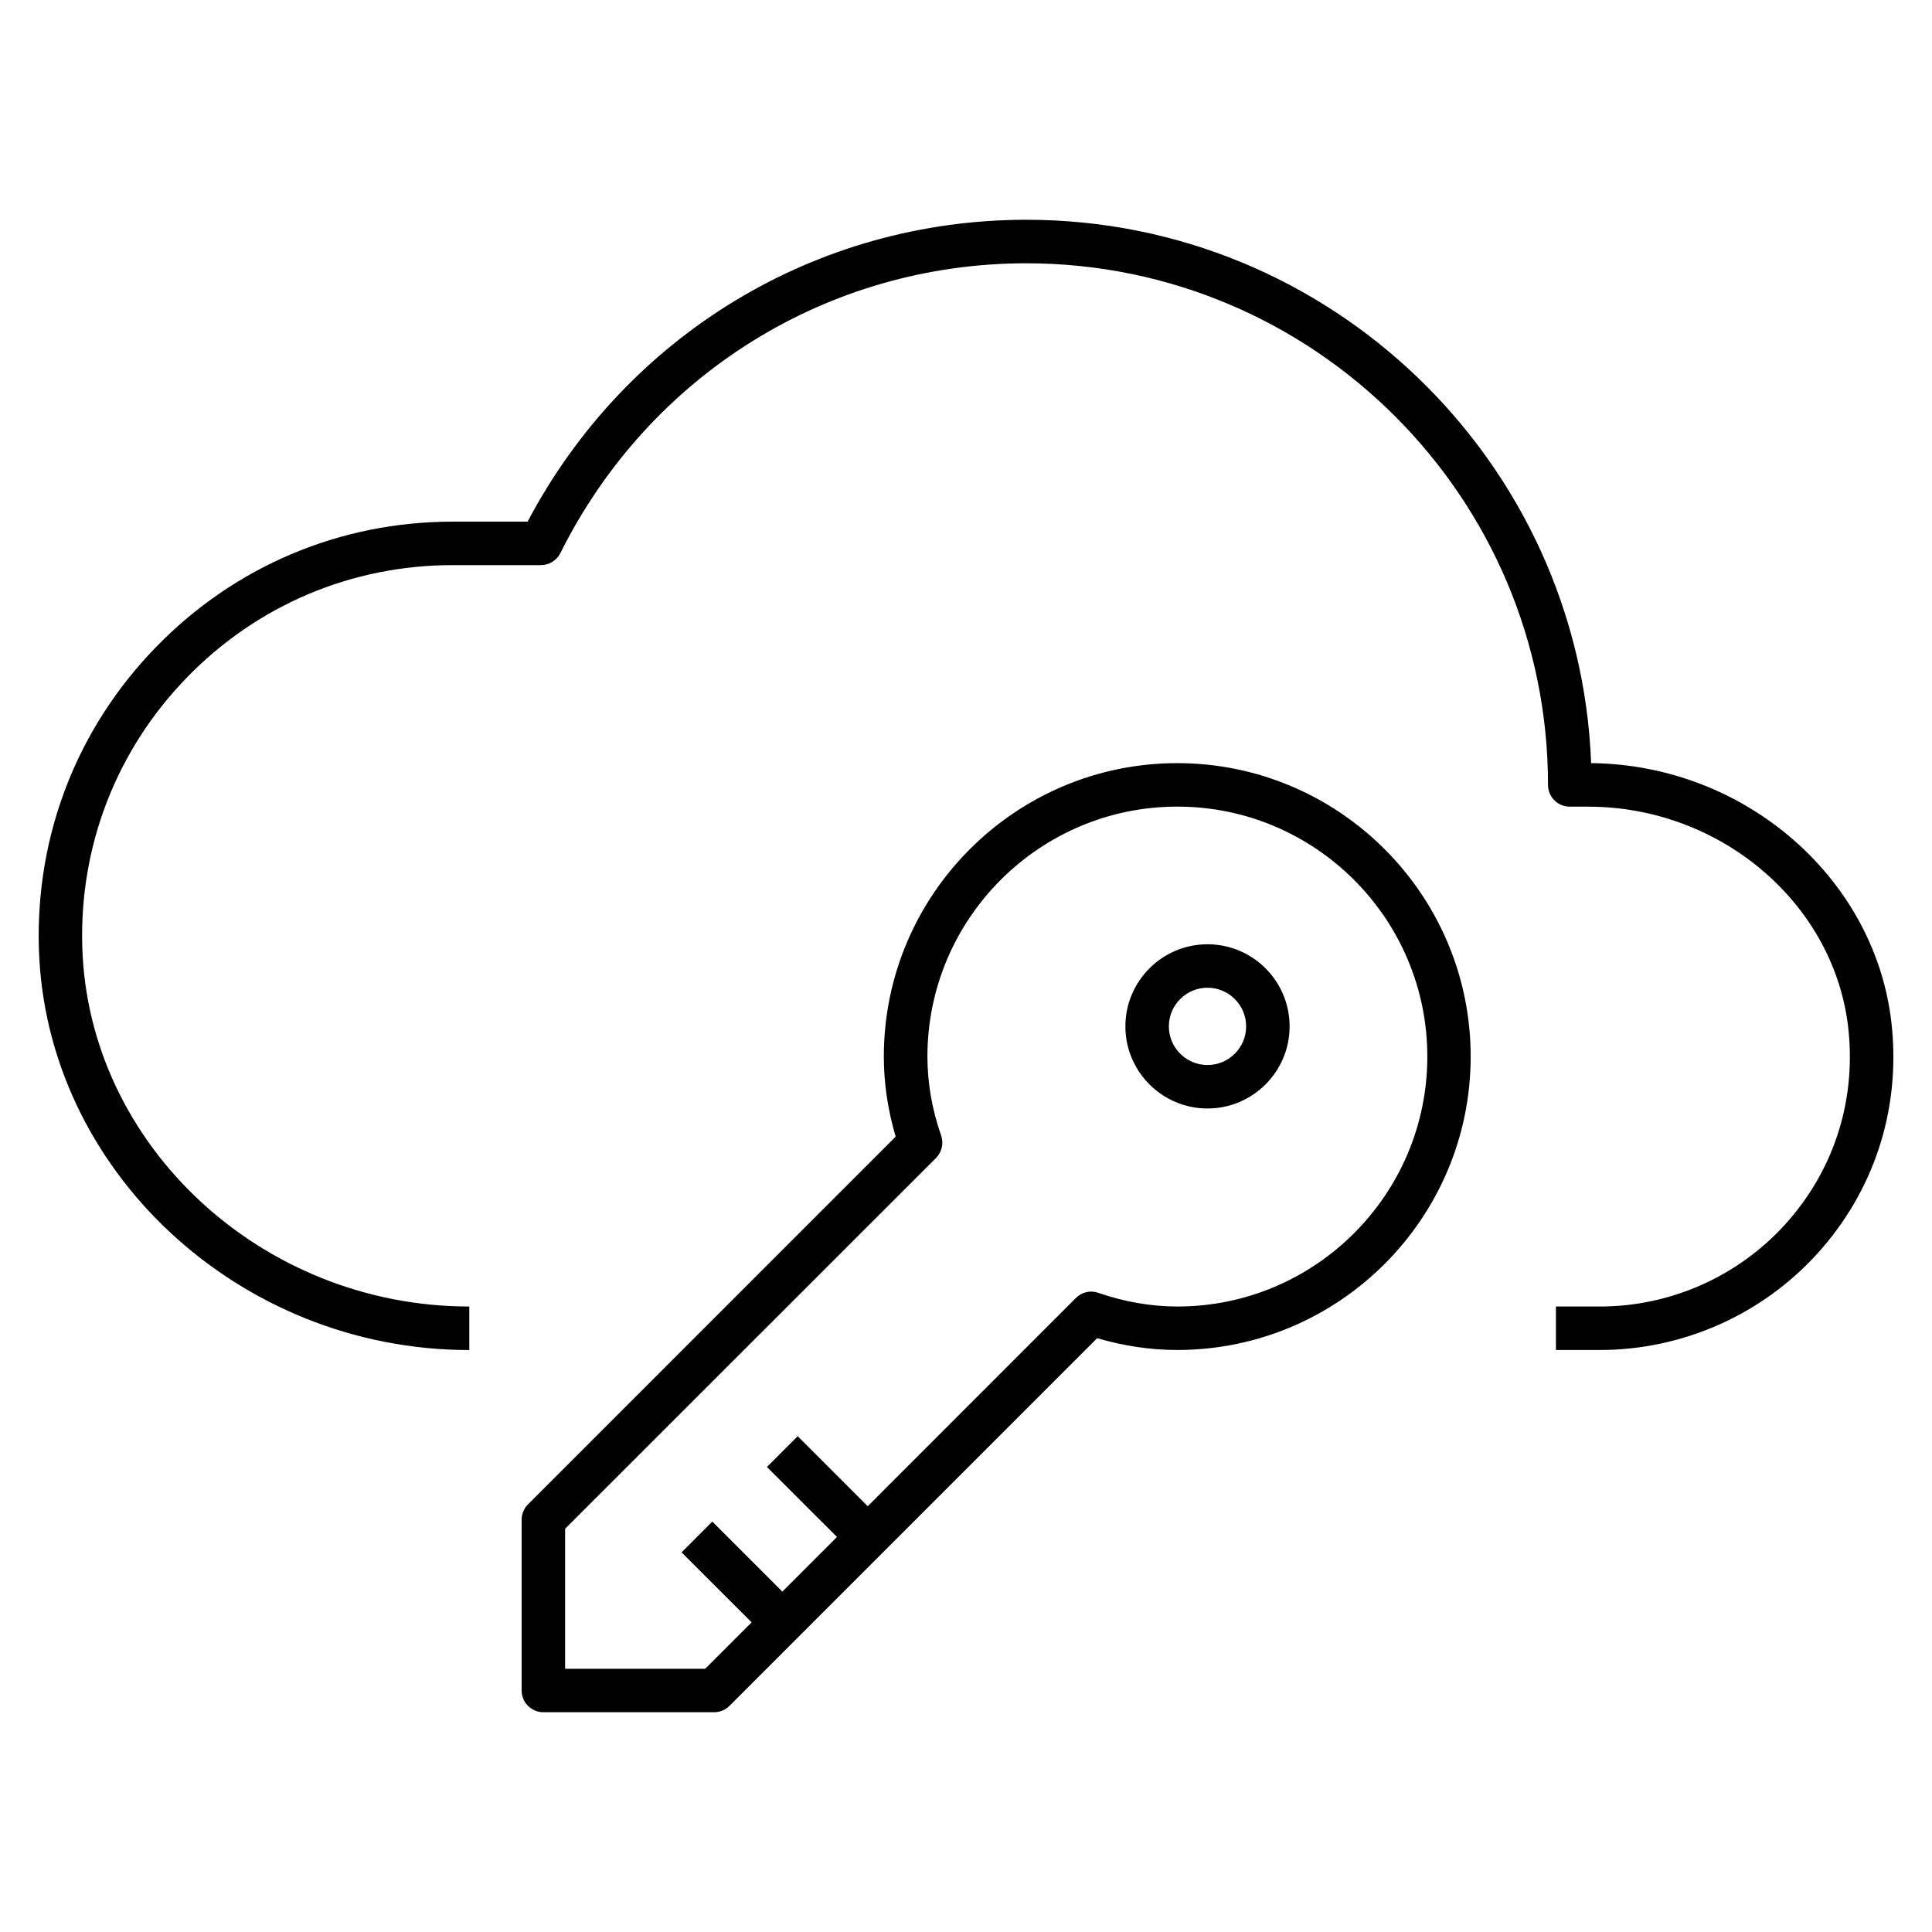 <?xml version="1.0" encoding="iso-8859-1"?>
<!-- Generator: Adobe Illustrator 29.1.0, SVG Export Plug-In . SVG Version: 9.03 Build 55587)  -->
<svg version="1.1" id="Layer_1" xmlns="http://www.w3.org/2000/svg" xmlns:xlink="http://www.w3.org/1999/xlink" x="0px" y="0px"
	 viewBox="0 0 32 32" style="enable-background:new 0 0 32 32;" xml:space="preserve">
<path id="keystores--external_00000044895554957883210630000006916110516677224891_" d="M11.829,28.36H9
	c-0.199,0-0.36-0.161-0.36-0.36v-2.828c0-0.096,0.038-0.188,0.105-0.255l6.09-6.091c-0.13-0.439-0.196-0.884-0.196-1.326
	c0-2.68,2.18-4.86,4.86-4.86s4.86,2.18,4.86,4.86s-2.181,4.86-4.86,4.86c-0.442,0-0.887-0.066-1.326-0.196l-6.091,6.091
	C12.016,28.322,11.924,28.36,11.829,28.36z M9.36,27.64h2.32l0.769-0.769l-1.16-1.159l0.509-0.51l1.16,1.16l0.905-0.905l-1.16-1.159
	l0.509-0.51l1.16,1.16l3.448-3.449c0.098-0.098,0.239-0.132,0.373-0.085c0.433,0.149,0.873,0.226,1.308,0.226
	c2.283,0,4.14-1.856,4.14-4.14c0-2.283-1.856-4.14-4.14-4.14s-4.14,1.857-4.14,4.14c0,0.435,0.076,0.875,0.227,1.308
	c0.045,0.131,0.012,0.275-0.086,0.373l-6.142,6.14V27.64z M26.5,22.36h-0.729v-0.72H26.5c1.164,0,2.281-0.494,3.064-1.356
	c0.794-0.874,1.169-2.007,1.056-3.191c-0.199-2.093-2.095-3.732-4.314-3.732H26c-0.199,0-0.36-0.161-0.36-0.36
	c0-4.764-3.876-8.64-8.64-8.64c-3.285,0-6.242,1.84-7.719,4.801C9.22,9.283,9.096,9.36,8.959,9.36H7.5
	c-1.675,0-3.24,0.662-4.407,1.864c-1.166,1.202-1.781,2.788-1.73,4.465c0.099,3.282,2.974,5.951,6.41,5.951v0.721
	c-3.821,0-7.019-2.983-7.129-6.65c-0.056-1.874,0.63-3.645,1.934-4.987C3.88,9.38,5.628,8.64,7.5,8.64h1.239
	c1.631-3.09,4.776-5,8.261-5c5.041,0,9.164,4.005,9.354,9c2.566,0.023,4.751,1.94,4.983,4.383c0.133,1.389-0.308,2.719-1.239,3.744
	C29.178,21.779,27.866,22.36,26.5,22.36z M20,18.36c-0.75,0-1.36-0.61-1.36-1.36s0.61-1.36,1.36-1.36s1.36,0.61,1.36,1.36
	S20.75,18.36,20,18.36z M20,16.36c-0.353,0-0.64,0.287-0.64,0.64c0,0.353,0.287,0.64,0.64,0.64s0.64-0.287,0.64-0.64
	C20.64,16.647,20.353,16.36,20,16.36z"/>
<rect id="_Transparent_Rectangle" style="fill:none;" width="32" height="32"/>
</svg>
